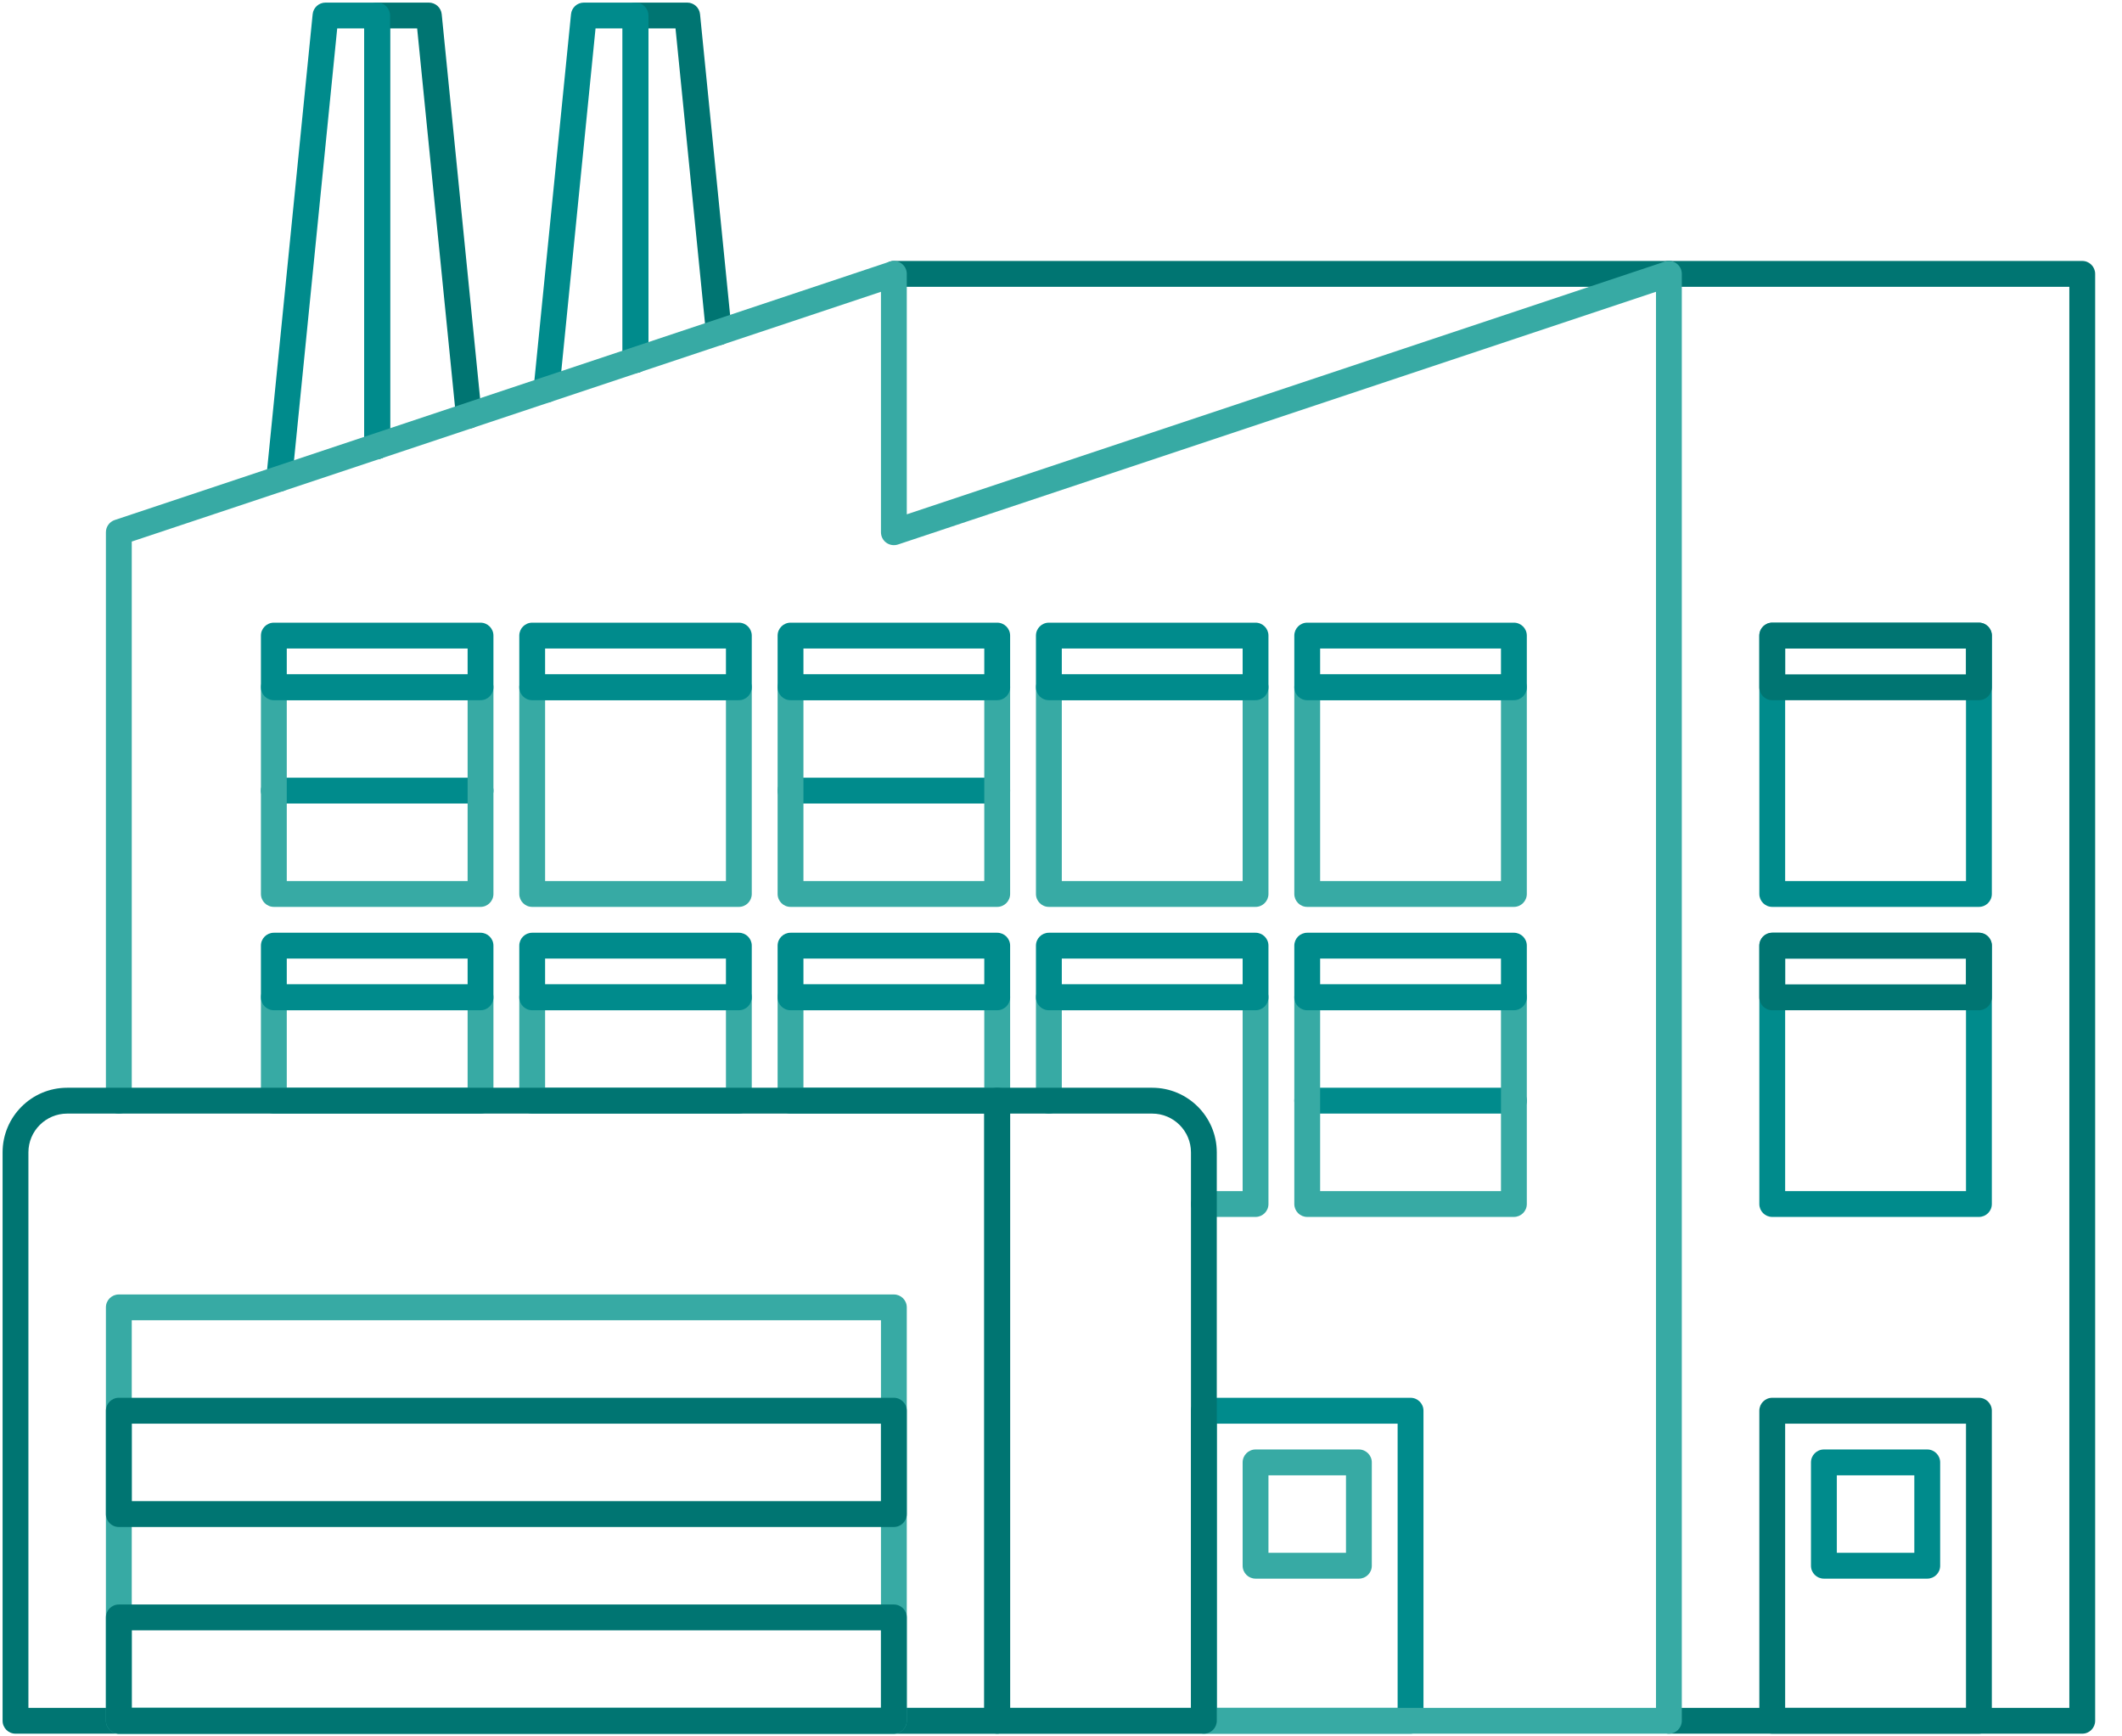 <?xml version="1.0" encoding="UTF-8" standalone="no"?>
<svg width="77px" height="63px" viewBox="0 0 77 63" version="1.1" xmlns="http://www.w3.org/2000/svg" xmlns:xlink="http://www.w3.org/1999/xlink" xmlns:sketch="http://www.bohemiancoding.com/sketch/ns">
    <!-- Generator: Sketch 3.3.2 (12043) - http://www.bohemiancoding.com/sketch -->
    <title>Imported Layers</title>
    <desc>Created with Sketch.</desc>
    <defs></defs>
    <g id="Page-1" stroke="none" stroke-width="1" fill="none" fill-rule="evenodd" sketch:type="MSPage">
        <g id="Imported-Layers" sketch:type="MSLayerGroup">
            <path d="M17.436,29.154 L9.937,29.154 C9.678,29.154 9.468,28.945 9.468,28.686 C9.468,28.427 9.678,28.217 9.937,28.217 L17.436,28.217 C17.695,28.217 17.905,28.427 17.905,28.686 C17.905,28.945 17.695,29.154 17.436,29.154" id="Fill-1" fill="#008B8C" sketch:type="MSShapeGroup"></path>
            <path d="M36.185,29.154 L28.686,29.154 C28.427,29.154 28.217,28.945 28.217,28.686 C28.217,28.427 28.427,28.217 28.686,28.217 L36.185,28.217 C36.444,28.217 36.654,28.427 36.654,28.686 C36.654,28.945 36.444,29.154 36.185,29.154" id="Fill-2" fill="#008B8C" sketch:type="MSShapeGroup"></path>
            <path d="M60.559,10.406 L32.435,10.406 C32.176,10.406 31.967,10.196 31.967,9.937 C31.967,9.678 32.176,9.468 32.435,9.468 L60.559,9.468 C60.817,9.468 61.027,9.678 61.027,9.937 C61.027,10.196 60.817,10.406 60.559,10.406" id="Fill-3" fill="#007572" sketch:type="MSShapeGroup"></path>
            <path d="M13.687,16.655 C13.428,16.655 13.218,16.445 13.218,16.186 L13.218,0.562 C13.218,0.304 13.428,0.094 13.687,0.094 L15.561,0.094 C15.802,0.094 16.004,0.276 16.028,0.516 L17.479,15.031 C17.505,15.288 17.317,15.518 17.06,15.544 C16.802,15.572 16.573,15.382 16.547,15.124 L15.137,1.031 L14.155,1.031 L14.155,16.186 C14.155,16.445 13.946,16.655 13.687,16.655" id="Fill-4" fill="#007572" sketch:type="MSShapeGroup"></path>
            <path d="M10.131,17.84 C10.116,17.84 10.1,17.84 10.084,17.838 C9.826,17.812 9.639,17.583 9.664,17.325 L11.345,0.516 C11.369,0.276 11.571,0.094 11.812,0.094 L13.687,0.094 C13.946,0.094 14.155,0.304 14.155,0.562 L14.155,16.186 C14.155,16.445 13.946,16.655 13.687,16.655 C13.428,16.655 13.218,16.445 13.218,16.186 L13.218,1.031 L12.236,1.031 L10.597,17.418 C10.573,17.66 10.369,17.84 10.131,17.84" id="Fill-5" fill="#008B8C" sketch:type="MSShapeGroup"></path>
            <path d="M23.061,13.53 C22.802,13.53 22.592,13.321 22.592,13.062 L22.592,0.562 C22.592,0.304 22.802,0.094 23.061,0.094 L24.936,0.094 C25.177,0.094 25.378,0.276 25.402,0.516 L26.551,12.007 C26.577,12.265 26.389,12.494 26.132,12.52 C25.873,12.548 25.644,12.358 25.619,12.1 L24.512,1.031 L23.53,1.031 L23.53,13.062 C23.53,13.321 23.32,13.53 23.061,13.53" id="Fill-6" fill="#007572" sketch:type="MSShapeGroup"></path>
            <path d="M19.829,14.608 C19.814,14.608 19.798,14.607 19.782,14.605 C19.524,14.58 19.336,14.35 19.362,14.093 L20.72,0.516 C20.744,0.276 20.945,0.094 21.186,0.094 L23.061,0.094 C23.32,0.094 23.53,0.304 23.53,0.562 L23.53,13.062 C23.53,13.321 23.32,13.53 23.061,13.53 C22.802,13.53 22.592,13.321 22.592,13.062 L22.592,1.031 L21.61,1.031 L20.295,14.186 C20.271,14.428 20.067,14.608 19.829,14.608" id="Fill-7" fill="#008B8C" sketch:type="MSShapeGroup"></path>
            <path d="M69.933,57.277 L66.183,57.277 C65.924,57.277 65.714,57.068 65.714,56.809 L65.714,53.059 C65.714,52.8 65.924,52.59 66.183,52.59 L69.933,52.59 C70.192,52.59 70.402,52.8 70.402,53.059 L70.402,56.809 C70.402,57.068 70.192,57.277 69.933,57.277 L69.933,57.277 Z M66.652,56.34 L69.464,56.34 L69.464,53.528 L66.652,53.528 L66.652,56.34 Z" id="Fill-8" fill="#008B8C" sketch:type="MSShapeGroup"></path>
            <path d="M71.808,62.902 L64.308,62.902 C64.049,62.902 63.84,62.692 63.84,62.433 L63.84,51.184 C63.84,50.925 64.049,50.715 64.308,50.715 L71.808,50.715 C72.067,50.715 72.277,50.925 72.277,51.184 L72.277,62.433 C72.277,62.692 72.067,62.902 71.808,62.902 L71.808,62.902 Z M64.777,61.965 L71.339,61.965 L71.339,51.653 L64.777,51.653 L64.777,61.965 Z" id="Fill-9" fill="#007572" sketch:type="MSShapeGroup"></path>
            <path d="M75.558,62.902 L60.559,62.902 C60.3,62.902 60.09,62.692 60.09,62.433 C60.09,62.174 60.3,61.965 60.559,61.965 L75.089,61.965 L75.089,10.406 L60.559,10.406 C60.3,10.406 60.09,10.196 60.09,9.937 C60.09,9.678 60.3,9.468 60.559,9.468 L75.558,9.468 C75.816,9.468 76.026,9.678 76.026,9.937 L76.026,62.433 C76.026,62.692 75.816,62.902 75.558,62.902" id="Fill-10" fill="#007572" sketch:type="MSShapeGroup"></path>
            <path d="M51.184,62.902 L43.685,62.902 C43.426,62.902 43.216,62.692 43.216,62.433 L43.216,51.184 C43.216,50.925 43.426,50.715 43.685,50.715 L51.184,50.715 C51.443,50.715 51.653,50.925 51.653,51.184 L51.653,62.433 C51.653,62.692 51.443,62.902 51.184,62.902 L51.184,62.902 Z M44.153,61.965 L50.715,61.965 L50.715,51.653 L44.153,51.653 L44.153,61.965 Z" id="Fill-11" fill="#008B8C" sketch:type="MSShapeGroup"></path>
            <path d="M60.559,62.902 L4.312,62.902 C4.053,62.902 3.843,62.692 3.843,62.433 C3.843,62.174 4.053,61.965 4.312,61.965 L60.09,61.965 L60.09,10.587 L32.584,19.756 C32.44,19.803 32.284,19.779 32.161,19.691 C32.039,19.604 31.967,19.462 31.967,19.311 L31.967,10.587 L4.781,19.649 L4.781,39.935 C4.781,40.194 4.571,40.404 4.312,40.404 C4.053,40.404 3.843,40.194 3.843,39.935 L3.843,19.311 C3.843,19.109 3.973,18.93 4.164,18.867 L32.287,9.492 C32.43,9.444 32.587,9.468 32.709,9.557 C32.832,9.645 32.904,9.786 32.904,9.937 L32.904,18.661 L60.41,9.492 C60.553,9.444 60.71,9.468 60.833,9.557 C60.955,9.645 61.027,9.786 61.027,9.937 L61.027,62.433 C61.027,62.692 60.817,62.902 60.559,62.902" id="Fill-12" fill="#37AAA4" sketch:type="MSShapeGroup"></path>
            <path d="M45.56,44.153 L43.685,44.153 C43.426,44.153 43.216,43.944 43.216,43.685 C43.216,43.426 43.426,43.216 43.685,43.216 L45.091,43.216 L45.091,36.654 L38.529,36.654 L38.529,39.935 C38.529,40.194 38.319,40.404 38.06,40.404 C37.801,40.404 37.591,40.194 37.591,39.935 L37.591,36.185 C37.591,35.926 37.801,35.716 38.06,35.716 L45.56,35.716 C45.818,35.716 46.028,35.926 46.028,36.185 L46.028,43.685 C46.028,43.944 45.818,44.153 45.56,44.153" id="Fill-13" fill="#37AAA4" sketch:type="MSShapeGroup"></path>
            <path d="M49.309,57.277 L45.56,57.277 C45.301,57.277 45.091,57.068 45.091,56.809 L45.091,53.059 C45.091,52.8 45.301,52.59 45.56,52.59 L49.309,52.59 C49.568,52.59 49.778,52.8 49.778,53.059 L49.778,56.809 C49.778,57.068 49.568,57.277 49.309,57.277 L49.309,57.277 Z M46.028,56.34 L48.841,56.34 L48.841,53.528 L46.028,53.528 L46.028,56.34 Z" id="Fill-14" fill="#37AAA4" sketch:type="MSShapeGroup"></path>
            <path d="M17.436,32.904 L9.937,32.904 C9.678,32.904 9.468,32.694 9.468,32.435 L9.468,24.936 C9.468,24.677 9.678,24.467 9.937,24.467 L17.436,24.467 C17.695,24.467 17.905,24.677 17.905,24.936 L17.905,32.435 C17.905,32.694 17.695,32.904 17.436,32.904 L17.436,32.904 Z M10.406,31.967 L16.968,31.967 L16.968,25.405 L10.406,25.405 L10.406,31.967 Z" id="Fill-15" fill="#37AAA4" sketch:type="MSShapeGroup"></path>
            <path d="M17.436,40.404 L9.937,40.404 C9.678,40.404 9.468,40.194 9.468,39.935 L9.468,36.185 C9.468,35.926 9.678,35.716 9.937,35.716 L17.436,35.716 C17.695,35.716 17.905,35.926 17.905,36.185 L17.905,39.935 C17.905,40.194 17.695,40.404 17.436,40.404 L17.436,40.404 Z M10.406,39.466 L16.968,39.466 L16.968,36.654 L10.406,36.654 L10.406,39.466 Z" id="Fill-16" fill="#37AAA4" sketch:type="MSShapeGroup"></path>
            <path d="M26.811,32.904 L19.311,32.904 C19.052,32.904 18.843,32.694 18.843,32.435 L18.843,24.936 C18.843,24.677 19.052,24.467 19.311,24.467 L26.811,24.467 C27.07,24.467 27.279,24.677 27.279,24.936 L27.279,32.435 C27.279,32.694 27.07,32.904 26.811,32.904 L26.811,32.904 Z M19.78,31.967 L26.342,31.967 L26.342,25.405 L19.78,25.405 L19.78,31.967 Z" id="Fill-17" fill="#37AAA4" sketch:type="MSShapeGroup"></path>
            <path d="M26.811,40.404 L19.311,40.404 C19.052,40.404 18.843,40.194 18.843,39.935 L18.843,36.185 C18.843,35.926 19.052,35.716 19.311,35.716 L26.811,35.716 C27.07,35.716 27.279,35.926 27.279,36.185 L27.279,39.935 C27.279,40.194 27.07,40.404 26.811,40.404 L26.811,40.404 Z M19.78,39.466 L26.342,39.466 L26.342,36.654 L19.78,36.654 L19.78,39.466 Z" id="Fill-18" fill="#37AAA4" sketch:type="MSShapeGroup"></path>
            <path d="M36.185,32.904 L28.686,32.904 C28.427,32.904 28.217,32.694 28.217,32.435 L28.217,24.936 C28.217,24.677 28.427,24.467 28.686,24.467 L36.185,24.467 C36.444,24.467 36.654,24.677 36.654,24.936 L36.654,32.435 C36.654,32.694 36.444,32.904 36.185,32.904 L36.185,32.904 Z M29.154,31.967 L35.716,31.967 L35.716,25.405 L29.154,25.405 L29.154,31.967 Z" id="Fill-19" fill="#37AAA4" sketch:type="MSShapeGroup"></path>
            <path d="M54.934,40.404 L47.434,40.404 C47.175,40.404 46.966,40.194 46.966,39.935 C46.966,39.676 47.175,39.466 47.434,39.466 L54.934,39.466 C55.193,39.466 55.403,39.676 55.403,39.935 C55.403,40.194 55.193,40.404 54.934,40.404" id="Fill-20" fill="#008B8C" sketch:type="MSShapeGroup"></path>
            <path d="M54.934,44.153 L47.434,44.153 C47.175,44.153 46.966,43.944 46.966,43.685 L46.966,36.185 C46.966,35.926 47.175,35.716 47.434,35.716 L54.934,35.716 C55.193,35.716 55.403,35.926 55.403,36.185 L55.403,43.685 C55.403,43.944 55.193,44.153 54.934,44.153 L54.934,44.153 Z M47.903,43.216 L54.465,43.216 L54.465,36.654 L47.903,36.654 L47.903,43.216 Z" id="Fill-21" fill="#37AAA4" sketch:type="MSShapeGroup"></path>
            <path d="M36.185,40.404 L28.686,40.404 C28.427,40.404 28.217,40.194 28.217,39.935 L28.217,36.185 C28.217,35.926 28.427,35.716 28.686,35.716 L36.185,35.716 C36.444,35.716 36.654,35.926 36.654,36.185 L36.654,39.935 C36.654,40.194 36.444,40.404 36.185,40.404 L36.185,40.404 Z M29.154,39.466 L35.716,39.466 L35.716,36.654 L29.154,36.654 L29.154,39.466 Z" id="Fill-22" fill="#37AAA4" sketch:type="MSShapeGroup"></path>
            <path d="M45.56,32.904 L38.06,32.904 C37.801,32.904 37.591,32.694 37.591,32.435 L37.591,24.936 C37.591,24.677 37.801,24.467 38.06,24.467 L45.56,24.467 C45.818,24.467 46.028,24.677 46.028,24.936 L46.028,32.435 C46.028,32.694 45.818,32.904 45.56,32.904 L45.56,32.904 Z M38.529,31.967 L45.091,31.967 L45.091,25.405 L38.529,25.405 L38.529,31.967 Z" id="Fill-23" fill="#37AAA4" sketch:type="MSShapeGroup"></path>
            <path d="M54.934,32.904 L47.434,32.904 C47.175,32.904 46.966,32.694 46.966,32.435 L46.966,24.936 C46.966,24.677 47.175,24.467 47.434,24.467 L54.934,24.467 C55.193,24.467 55.403,24.677 55.403,24.936 L55.403,32.435 C55.403,32.694 55.193,32.904 54.934,32.904 L54.934,32.904 Z M47.903,31.967 L54.465,31.967 L54.465,25.405 L47.903,25.405 L47.903,31.967 Z" id="Fill-24" fill="#37AAA4" sketch:type="MSShapeGroup"></path>
            <path d="M17.436,25.405 L9.937,25.405 C9.678,25.405 9.468,25.195 9.468,24.936 L9.468,23.061 C9.468,22.802 9.678,22.592 9.937,22.592 L17.436,22.592 C17.695,22.592 17.905,22.802 17.905,23.061 L17.905,24.936 C17.905,25.195 17.695,25.405 17.436,25.405 L17.436,25.405 Z M10.406,24.467 L16.968,24.467 L16.968,23.53 L10.406,23.53 L10.406,24.467 Z" id="Fill-25" fill="#008B8C" sketch:type="MSShapeGroup"></path>
            <path d="M26.811,25.405 L19.311,25.405 C19.052,25.405 18.843,25.195 18.843,24.936 L18.843,23.061 C18.843,22.802 19.052,22.592 19.311,22.592 L26.811,22.592 C27.07,22.592 27.279,22.802 27.279,23.061 L27.279,24.936 C27.279,25.195 27.07,25.405 26.811,25.405 L26.811,25.405 Z M19.78,24.467 L26.342,24.467 L26.342,23.53 L19.78,23.53 L19.78,24.467 Z" id="Fill-26" fill="#008B8C" sketch:type="MSShapeGroup"></path>
            <path d="M36.185,25.405 L28.686,25.405 C28.427,25.405 28.217,25.195 28.217,24.936 L28.217,23.061 C28.217,22.802 28.427,22.592 28.686,22.592 L36.185,22.592 C36.444,22.592 36.654,22.802 36.654,23.061 L36.654,24.936 C36.654,25.195 36.444,25.405 36.185,25.405 L36.185,25.405 Z M29.154,24.467 L35.716,24.467 L35.716,23.53 L29.154,23.53 L29.154,24.467 Z" id="Fill-27" fill="#008B8C" sketch:type="MSShapeGroup"></path>
            <path d="M45.56,25.405 L38.06,25.405 C37.801,25.405 37.591,25.195 37.591,24.936 L37.591,23.061 C37.591,22.802 37.801,22.592 38.06,22.592 L45.56,22.592 C45.818,22.592 46.028,22.802 46.028,23.061 L46.028,24.936 C46.028,25.195 45.818,25.405 45.56,25.405 L45.56,25.405 Z M38.529,24.467 L45.091,24.467 L45.091,23.53 L38.529,23.53 L38.529,24.467 Z" id="Fill-28" fill="#008B8C" sketch:type="MSShapeGroup"></path>
            <path d="M54.934,25.405 L47.434,25.405 C47.175,25.405 46.966,25.195 46.966,24.936 L46.966,23.061 C46.966,22.802 47.175,22.592 47.434,22.592 L54.934,22.592 C55.193,22.592 55.403,22.802 55.403,23.061 L55.403,24.936 C55.403,25.195 55.193,25.405 54.934,25.405 L54.934,25.405 Z M47.903,24.467 L54.465,24.467 L54.465,23.53 L47.903,23.53 L47.903,24.467 Z" id="Fill-29" fill="#008B8C" sketch:type="MSShapeGroup"></path>
            <path d="M17.436,36.654 L9.937,36.654 C9.678,36.654 9.468,36.444 9.468,36.185 L9.468,34.31 C9.468,34.051 9.678,33.842 9.937,33.842 L17.436,33.842 C17.695,33.842 17.905,34.051 17.905,34.31 L17.905,36.185 C17.905,36.444 17.695,36.654 17.436,36.654 L17.436,36.654 Z M10.406,35.716 L16.968,35.716 L16.968,34.779 L10.406,34.779 L10.406,35.716 Z" id="Fill-30" fill="#008B8C" sketch:type="MSShapeGroup"></path>
            <path d="M26.811,36.654 L19.311,36.654 C19.052,36.654 18.843,36.444 18.843,36.185 L18.843,34.31 C18.843,34.051 19.052,33.842 19.311,33.842 L26.811,33.842 C27.07,33.842 27.279,34.051 27.279,34.31 L27.279,36.185 C27.279,36.444 27.07,36.654 26.811,36.654 L26.811,36.654 Z M19.78,35.716 L26.342,35.716 L26.342,34.779 L19.78,34.779 L19.78,35.716 Z" id="Fill-31" fill="#008B8C" sketch:type="MSShapeGroup"></path>
            <path d="M36.185,36.654 L28.686,36.654 C28.427,36.654 28.217,36.444 28.217,36.185 L28.217,34.31 C28.217,34.051 28.427,33.842 28.686,33.842 L36.185,33.842 C36.444,33.842 36.654,34.051 36.654,34.31 L36.654,36.185 C36.654,36.444 36.444,36.654 36.185,36.654 L36.185,36.654 Z M29.154,35.716 L35.716,35.716 L35.716,34.779 L29.154,34.779 L29.154,35.716 Z" id="Fill-32" fill="#008B8C" sketch:type="MSShapeGroup"></path>
            <path d="M45.56,36.654 L38.06,36.654 C37.801,36.654 37.591,36.444 37.591,36.185 L37.591,34.31 C37.591,34.051 37.801,33.842 38.06,33.842 L45.56,33.842 C45.818,33.842 46.028,34.051 46.028,34.31 L46.028,36.185 C46.028,36.444 45.818,36.654 45.56,36.654 L45.56,36.654 Z M38.529,35.716 L45.091,35.716 L45.091,34.779 L38.529,34.779 L38.529,35.716 Z" id="Fill-33" fill="#008B8C" sketch:type="MSShapeGroup"></path>
            <path d="M54.934,36.654 L47.434,36.654 C47.175,36.654 46.966,36.444 46.966,36.185 L46.966,34.31 C46.966,34.051 47.175,33.842 47.434,33.842 L54.934,33.842 C55.193,33.842 55.403,34.051 55.403,34.31 L55.403,36.185 C55.403,36.444 55.193,36.654 54.934,36.654 L54.934,36.654 Z M47.903,35.716 L54.465,35.716 L54.465,34.779 L47.903,34.779 L47.903,35.716 Z" id="Fill-34" fill="#008B8C" sketch:type="MSShapeGroup"></path>
            <path d="M71.808,32.904 L64.308,32.904 C64.049,32.904 63.84,32.694 63.84,32.435 L63.84,23.061 C63.84,22.802 64.049,22.592 64.308,22.592 L71.808,22.592 C72.067,22.592 72.277,22.802 72.277,23.061 L72.277,32.435 C72.277,32.694 72.067,32.904 71.808,32.904 L71.808,32.904 Z M64.777,31.967 L71.339,31.967 L71.339,23.53 L64.777,23.53 L64.777,31.967 Z" id="Fill-35" fill="#008B8C" sketch:type="MSShapeGroup"></path>
            <path d="M71.808,25.405 L64.308,25.405 C64.049,25.405 63.84,25.195 63.84,24.936 L63.84,23.061 C63.84,22.802 64.049,22.592 64.308,22.592 L71.808,22.592 C72.067,22.592 72.277,22.802 72.277,23.061 L72.277,24.936 C72.277,25.195 72.067,25.405 71.808,25.405 L71.808,25.405 Z M64.777,24.467 L71.339,24.467 L71.339,23.53 L64.777,23.53 L64.777,24.467 Z" id="Fill-36" fill="#007572" sketch:type="MSShapeGroup"></path>
            <path d="M71.808,44.153 L64.308,44.153 C64.049,44.153 63.84,43.944 63.84,43.685 L63.84,34.31 C63.84,34.051 64.049,33.842 64.308,33.842 L71.808,33.842 C72.067,33.842 72.277,34.051 72.277,34.31 L72.277,43.685 C72.277,43.944 72.067,44.153 71.808,44.153 L71.808,44.153 Z M64.777,43.216 L71.339,43.216 L71.339,34.779 L64.777,34.779 L64.777,43.216 Z" id="Fill-37" fill="#008B8C" sketch:type="MSShapeGroup"></path>
            <path d="M71.808,36.654 L64.308,36.654 C64.049,36.654 63.84,36.444 63.84,36.185 L63.84,34.31 C63.84,34.051 64.049,33.842 64.308,33.842 L71.808,33.842 C72.067,33.842 72.277,34.051 72.277,34.31 L72.277,36.185 C72.277,36.444 72.067,36.654 71.808,36.654 L71.808,36.654 Z M64.777,35.716 L71.339,35.716 L71.339,34.779 L64.777,34.779 L64.777,35.716 Z" id="Fill-38" fill="#007572" sketch:type="MSShapeGroup"></path>
            <path d="M36.185,62.902 L0.562,62.902 C0.304,62.902 0.094,62.692 0.094,62.433 L0.094,41.81 C0.094,40.517 1.145,39.466 2.437,39.466 L36.185,39.466 C36.444,39.466 36.654,39.676 36.654,39.935 L36.654,62.433 C36.654,62.692 36.444,62.902 36.185,62.902 L36.185,62.902 Z M1.031,61.965 L35.716,61.965 L35.716,40.404 L2.437,40.404 C1.662,40.404 1.031,41.034 1.031,41.81 L1.031,61.965 L1.031,61.965 Z" id="Fill-39" fill="#007572" sketch:type="MSShapeGroup"></path>
            <path d="M43.685,62.902 L36.185,62.902 C35.926,62.902 35.716,62.692 35.716,62.433 L35.716,39.935 C35.716,39.676 35.926,39.466 36.185,39.466 L41.81,39.466 C43.102,39.466 44.153,40.517 44.153,41.81 L44.153,62.433 C44.153,62.692 43.944,62.902 43.685,62.902 L43.685,62.902 Z M36.654,61.965 L43.216,61.965 L43.216,41.81 C43.216,41.034 42.585,40.404 41.81,40.404 L36.654,40.404 L36.654,61.965 L36.654,61.965 Z" id="Fill-40" fill="#007572" sketch:type="MSShapeGroup"></path>
            <path d="M32.435,62.902 L4.312,62.902 C4.053,62.902 3.843,62.692 3.843,62.433 L3.843,47.434 C3.843,47.175 4.053,46.966 4.312,46.966 L32.435,46.966 C32.694,46.966 32.904,47.175 32.904,47.434 L32.904,62.433 C32.904,62.692 32.694,62.902 32.435,62.902 L32.435,62.902 Z M4.781,61.965 L31.967,61.965 L31.967,47.903 L4.781,47.903 L4.781,61.965 Z" id="Fill-41" fill="#37AAA4" sketch:type="MSShapeGroup"></path>
            <path d="M32.435,55.403 L4.312,55.403 C4.053,55.403 3.843,55.193 3.843,54.934 L3.843,51.184 C3.843,50.925 4.053,50.715 4.312,50.715 L32.435,50.715 C32.694,50.715 32.904,50.925 32.904,51.184 L32.904,54.934 C32.904,55.193 32.694,55.403 32.435,55.403 L32.435,55.403 Z M4.781,54.465 L31.967,54.465 L31.967,51.653 L4.781,51.653 L4.781,54.465 Z" id="Fill-42" fill="#007572" sketch:type="MSShapeGroup"></path>
            <path d="M32.435,62.902 L4.312,62.902 C4.053,62.902 3.843,62.692 3.843,62.433 L3.843,58.684 C3.843,58.425 4.053,58.215 4.312,58.215 L32.435,58.215 C32.694,58.215 32.904,58.425 32.904,58.684 L32.904,62.433 C32.904,62.692 32.694,62.902 32.435,62.902 L32.435,62.902 Z M4.781,61.965 L31.967,61.965 L31.967,59.152 L4.781,59.152 L4.781,61.965 Z" id="Fill-43" fill="#007572" sketch:type="MSShapeGroup"></path>
        </g>
    </g>
</svg>